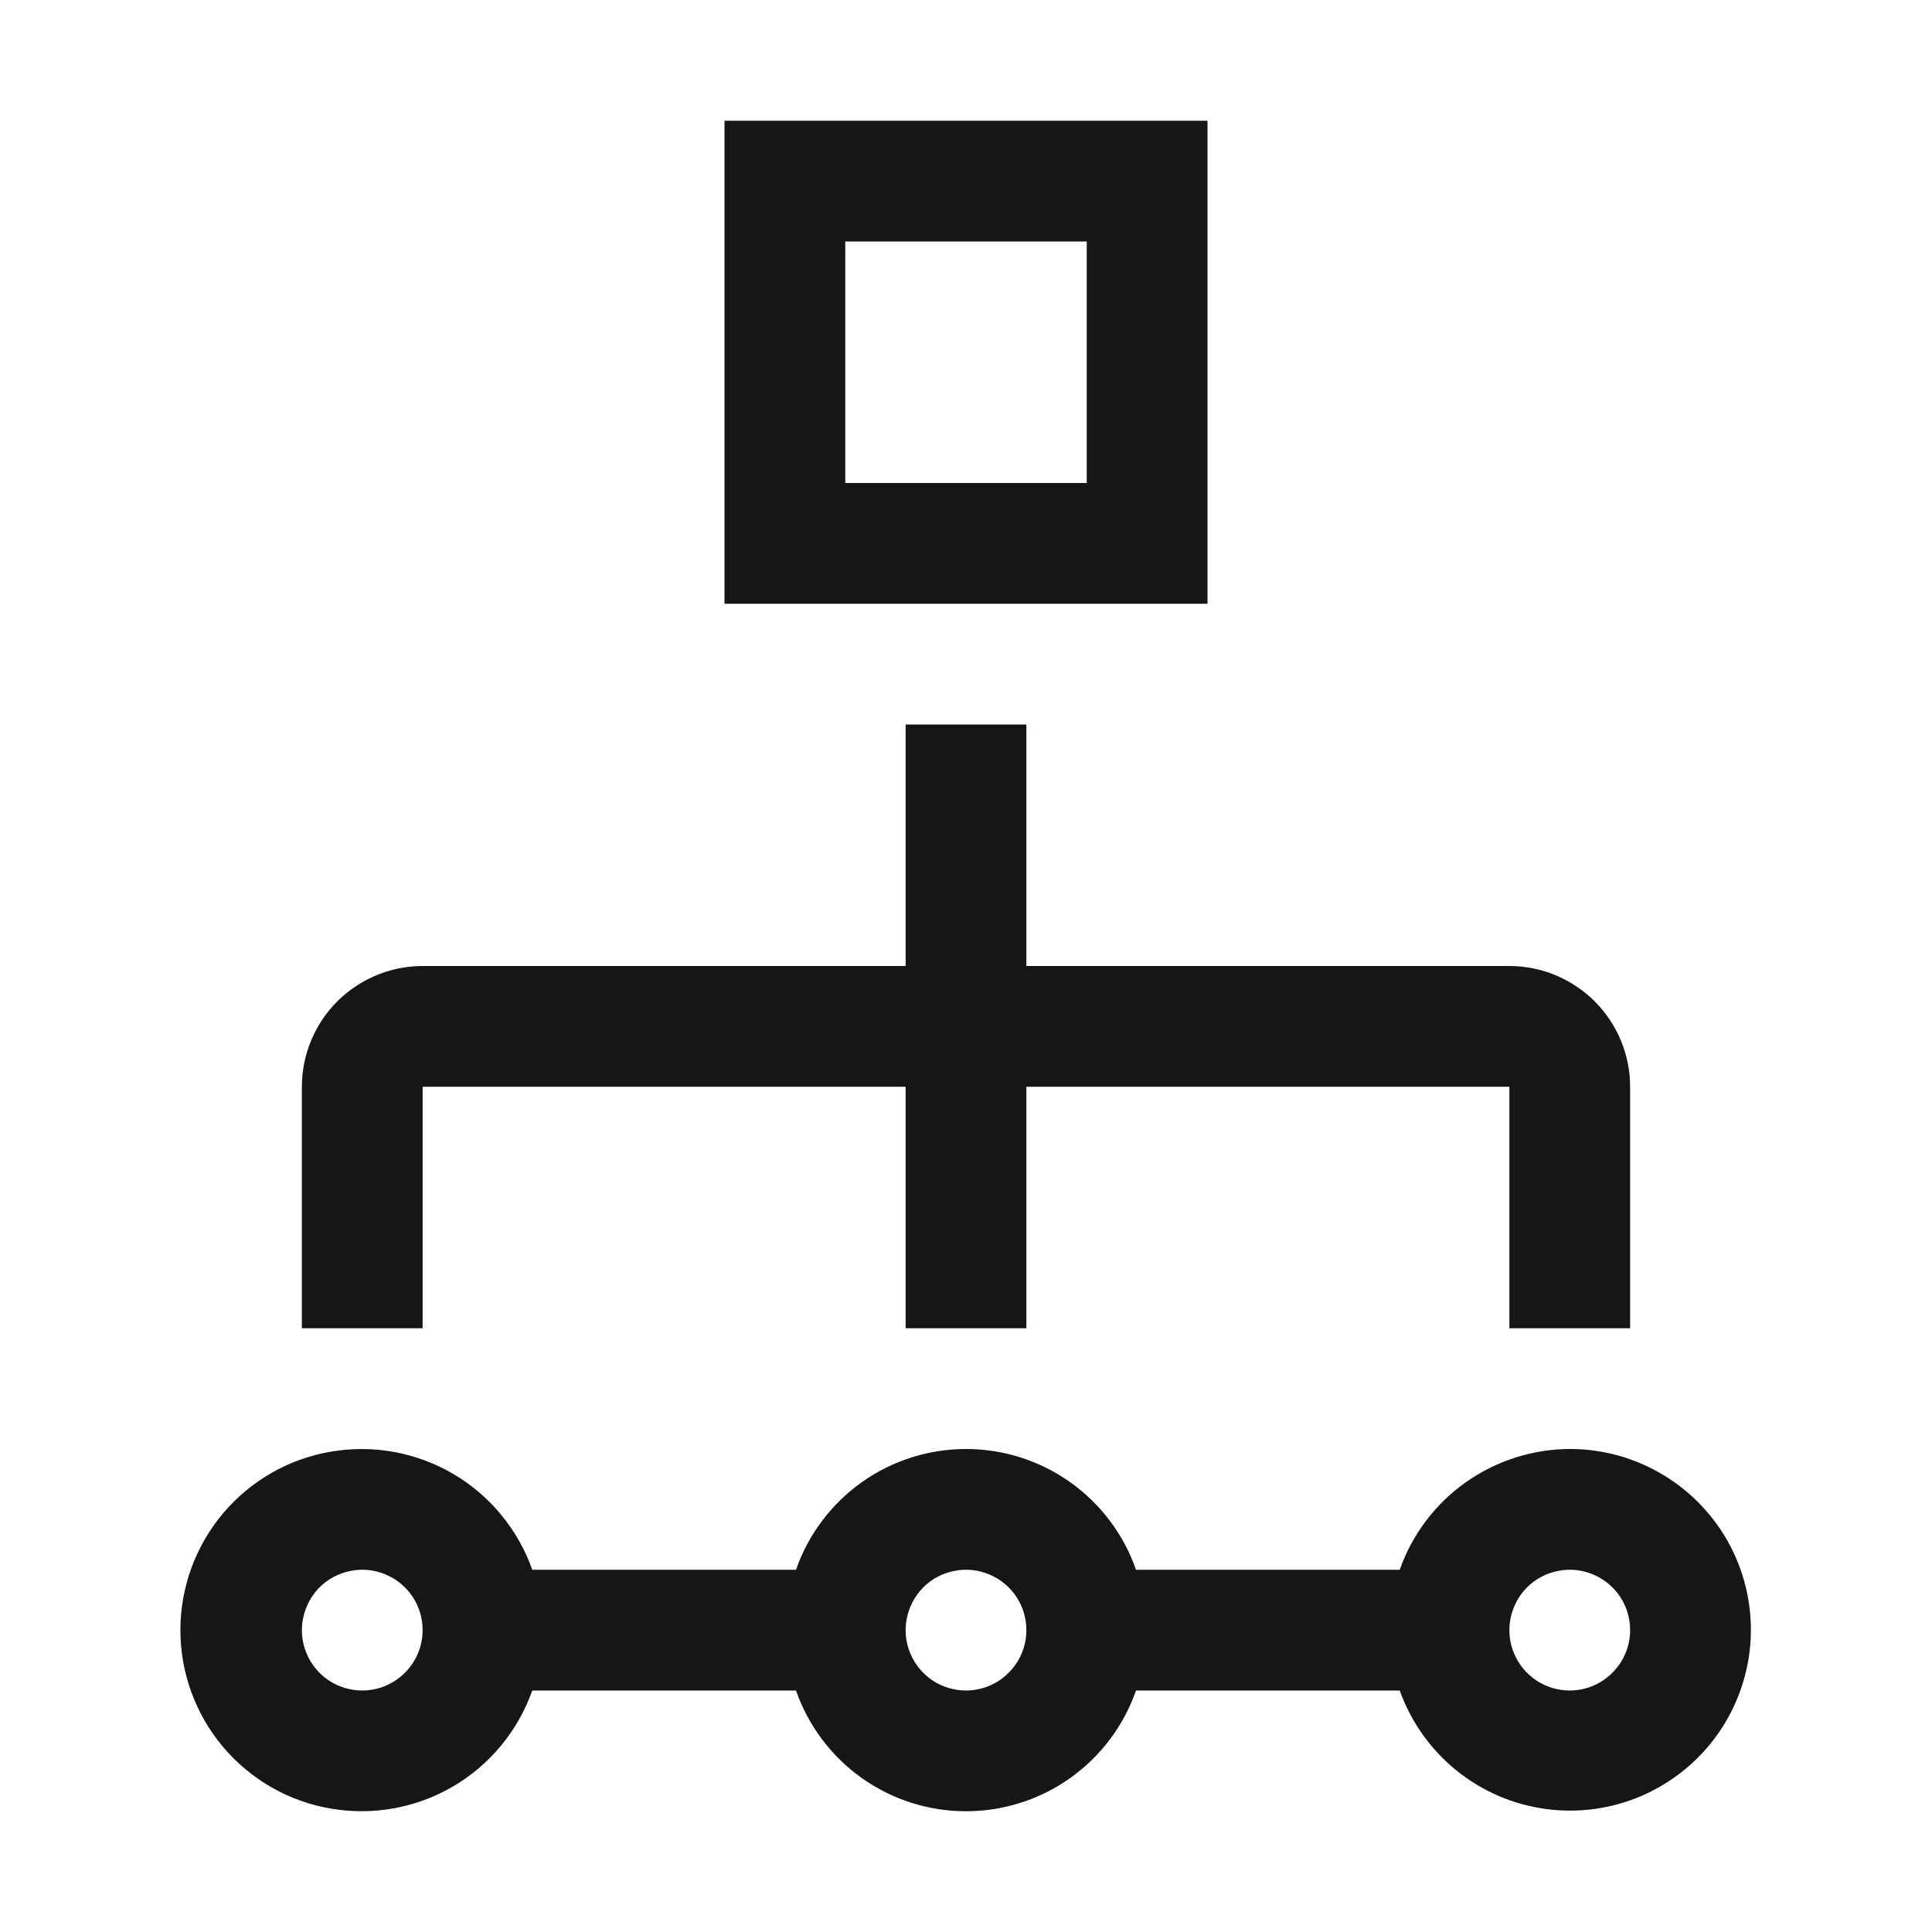 <svg width="16" height="16" viewBox="0 0 16 16" fill="none" xmlns="http://www.w3.org/2000/svg">
<path d="M12.5 8H8.5V6H7.5V8H3.5C3.235 8 2.981 8.106 2.793 8.293C2.606 8.481 2.5 8.735 2.5 9V11H3.5V9H7.5V11H8.5V9H12.5V11H13.5V9C13.5 8.735 13.394 8.481 13.207 8.293C13.019 8.106 12.765 8 12.5 8Z" fill="#161616"/>
<path d="M10 5V1H6V5H10ZM7 4V2H9V4H7Z" fill="#161616"/>
<path d="M13 12C12.691 12.001 12.389 12.098 12.137 12.277C11.885 12.456 11.695 12.708 11.592 13H9.408C9.306 12.708 9.116 12.455 8.863 12.275C8.611 12.096 8.309 12 8 12C7.691 12 7.389 12.096 7.137 12.275C6.884 12.455 6.694 12.708 6.592 13H4.408C4.29 12.666 4.058 12.385 3.753 12.206C3.447 12.027 3.089 11.962 2.74 12.022C2.391 12.081 2.075 12.263 1.847 12.533C1.619 12.804 1.494 13.146 1.494 13.5C1.494 13.854 1.619 14.196 1.847 14.467C2.075 14.737 2.391 14.919 2.74 14.978C3.089 15.038 3.447 14.973 3.753 14.794C4.058 14.615 4.29 14.334 4.408 14H6.592C6.694 14.292 6.884 14.545 7.137 14.725C7.389 14.904 7.691 15 8 15C8.309 15 8.611 14.904 8.863 14.725C9.116 14.545 9.306 14.292 9.408 14H11.592C11.684 14.258 11.846 14.487 12.059 14.66C12.272 14.833 12.528 14.944 12.8 14.981C13.072 15.018 13.349 14.98 13.601 14.87C13.852 14.76 14.069 14.584 14.227 14.359C14.385 14.135 14.478 13.871 14.497 13.597C14.515 13.324 14.458 13.05 14.331 12.806C14.204 12.563 14.013 12.359 13.778 12.217C13.544 12.075 13.274 11.999 13 12ZM3 14C2.901 14 2.804 13.971 2.722 13.916C2.64 13.861 2.576 13.783 2.538 13.691C2.5 13.6 2.49 13.499 2.51 13.402C2.529 13.306 2.577 13.216 2.646 13.146C2.716 13.076 2.805 13.029 2.902 13.01C2.999 12.99 3.1 13 3.191 13.038C3.283 13.076 3.361 13.14 3.416 13.222C3.471 13.304 3.5 13.401 3.5 13.5C3.5 13.633 3.447 13.76 3.353 13.853C3.26 13.947 3.133 14 3 14ZM8 14C7.901 14 7.804 13.971 7.722 13.916C7.64 13.861 7.576 13.783 7.538 13.691C7.5 13.6 7.49 13.499 7.51 13.402C7.529 13.306 7.577 13.216 7.646 13.146C7.716 13.076 7.805 13.029 7.902 13.01C7.999 12.99 8.1 13 8.191 13.038C8.283 13.076 8.361 13.14 8.416 13.222C8.471 13.304 8.5 13.401 8.5 13.5C8.5 13.633 8.447 13.76 8.353 13.853C8.26 13.947 8.133 14 8 14ZM13 14C12.901 14 12.805 13.971 12.722 13.916C12.64 13.861 12.576 13.783 12.538 13.691C12.5 13.6 12.49 13.499 12.51 13.402C12.529 13.306 12.576 13.216 12.646 13.146C12.716 13.076 12.806 13.029 12.902 13.01C12.999 12.99 13.1 13 13.191 13.038C13.283 13.076 13.361 13.14 13.416 13.222C13.471 13.304 13.5 13.401 13.5 13.5C13.5 13.633 13.447 13.76 13.353 13.853C13.26 13.947 13.133 14 13 14Z" fill="#161616"/>
</svg>

